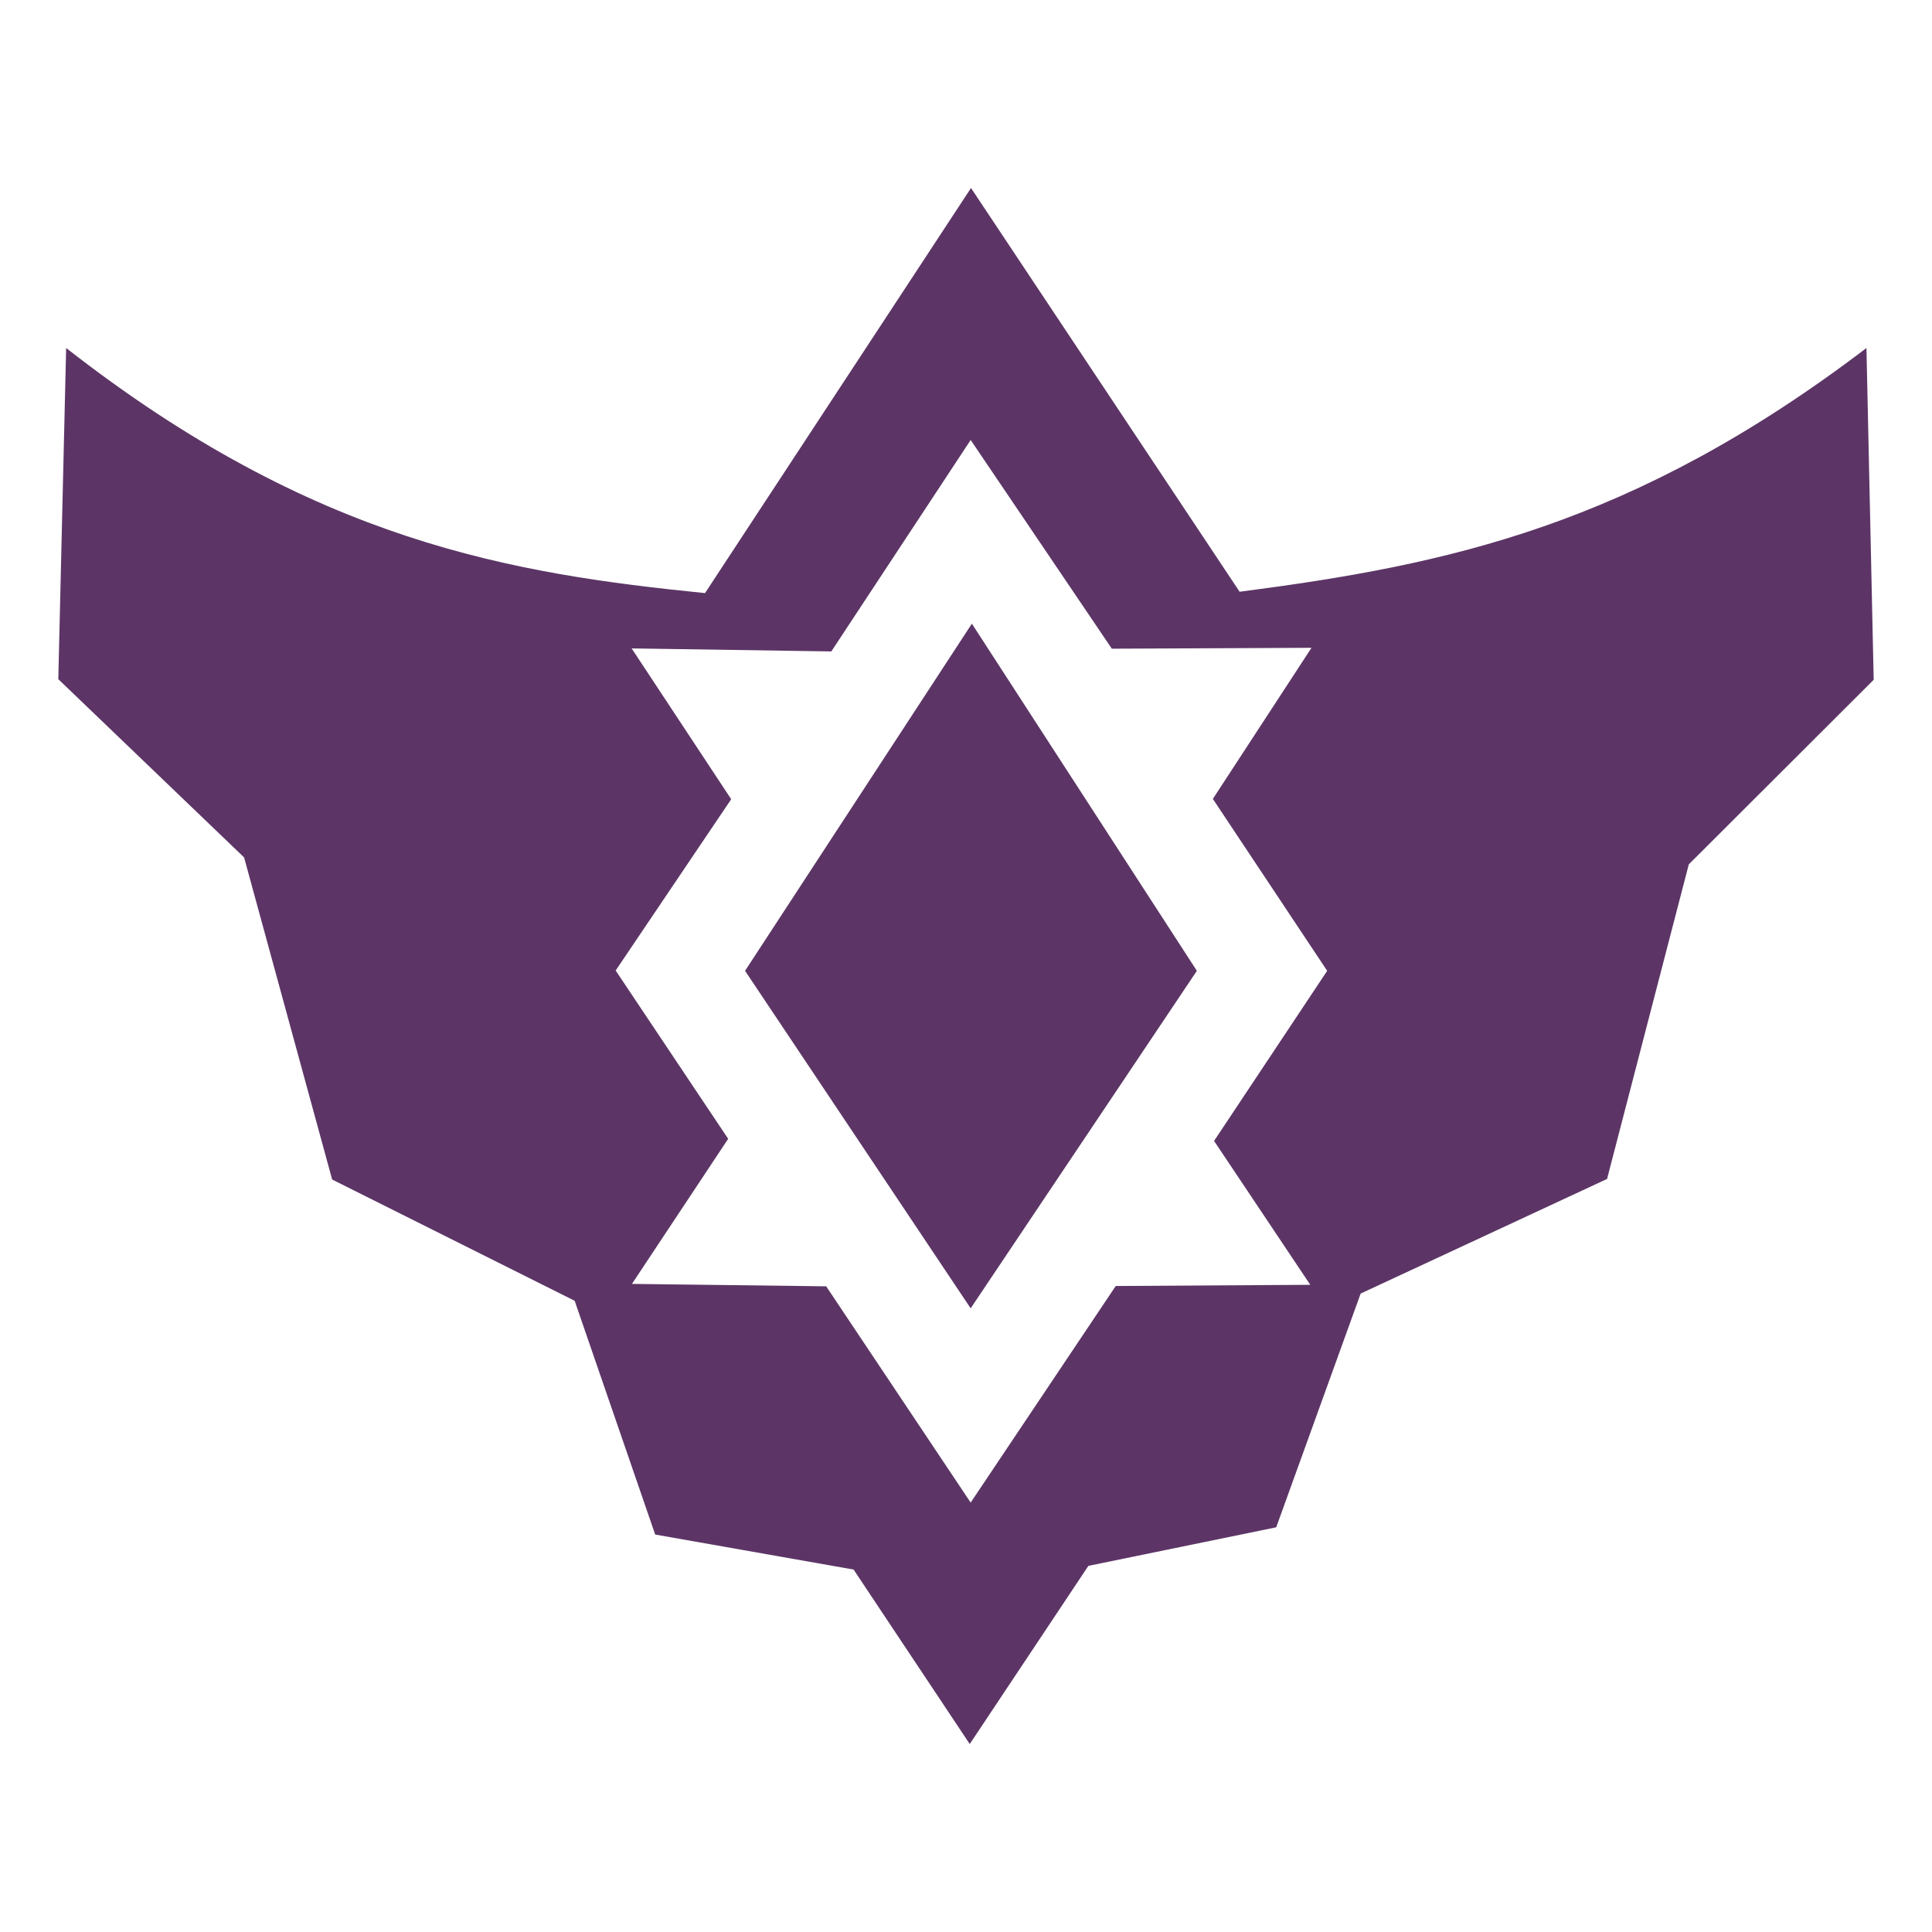 <?xml version="1.0" encoding="UTF-8" standalone="no"?>
<svg
   xmlns:dc="http://purl.org/dc/elements/1.1/"
   xmlns:cc="http://creativecommons.org/ns#"
   xmlns:rdf="http://www.w3.org/1999/02/22-rdf-syntax-ns#"
   xmlns:svg="http://www.w3.org/2000/svg"
   xmlns="http://www.w3.org/2000/svg"
   version="1.1"
   id="svg19969"
   viewBox="0 0 240 240"
   height="240"
   width="240">
  <defs
     id="defs19971" />
  <g
     transform="translate(0,-812.362)"
     id="layer1">
    <path
       id="path5562"
       d="M 120.623,835.715 87.58,886.039 C 63.708,883.634 39.081,879.711 8.217,855.592 l -0.975,41.139 23.08,22.143 10.94,40.016 30.125,15.061 10.002,29.037 24.646,4.35 14.43,21.674 14.738,-22.133 23.332,-4.789 10.49,-29.037 30.611,-14.238 10.152,-39.078 22.969,-22.93 -0.9,-41.213 c -29.095,22.132 -52.069,26.927 -77.867,30.277 l -33.367,-50.154 z m -0.043,31.303 17.535,25.928 24.803,-0.111 -12.252,18.77 14.201,21.357 -14.051,21.131 11.951,17.873 -24.166,0.148 -18.021,26.902 -17.947,-26.863 -24.129,-0.301 11.953,-18.021 -13.977,-20.906 14.352,-21.281 -12.365,-18.734 24.803,0.375 17.311,-26.266 z m 0.15,22.818 -28.176,43.125 28.025,41.926 28.1,-41.926 -27.949,-43.125 z"
       style="display:inline;fill:#5c3566;fill-opacity:1;fill-rule:evenodd;stroke:none;stroke-width:4;stroke-linecap:butt;stroke-linejoin:miter;stroke-miterlimit:4;stroke-dasharray:none;stroke-opacity:1" />
  </g>
</svg>
